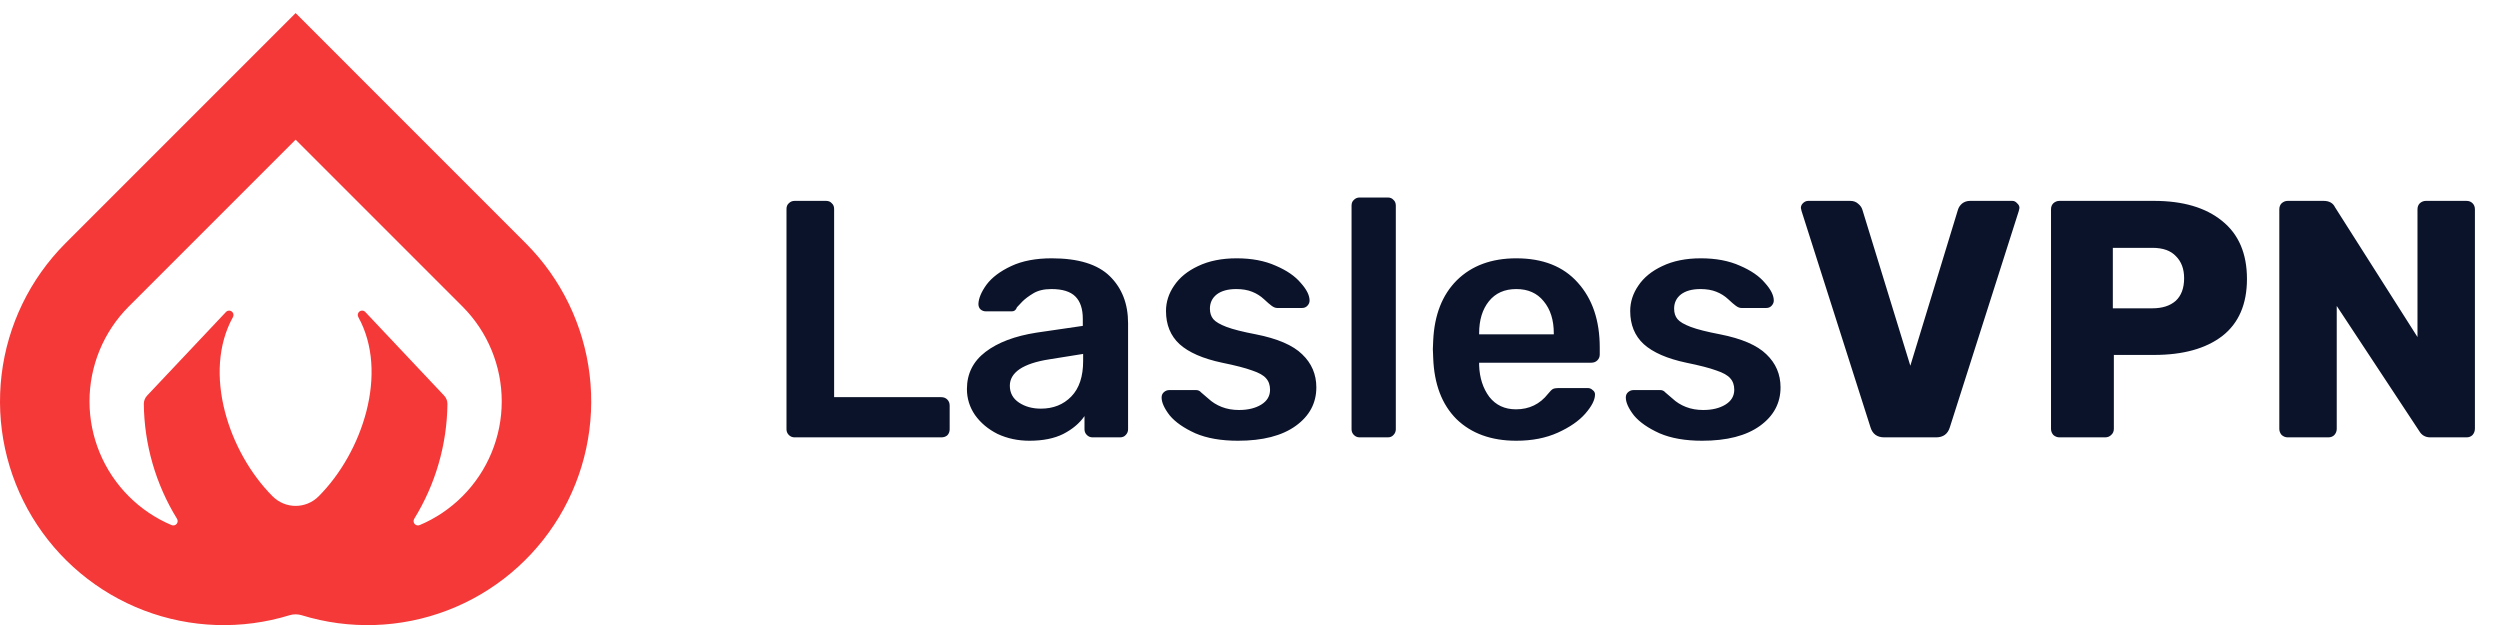 <svg width="148" height="37" viewBox="0 0 148 37" fill="none" xmlns="http://www.w3.org/2000/svg">
<path d="M47.04 25.892C46.907 25.892 46.793 25.845 46.7 25.752C46.607 25.658 46.56 25.545 46.56 25.412V12.372C46.56 12.225 46.607 12.112 46.7 12.032C46.793 11.938 46.907 11.892 47.04 11.892H48.9C49.047 11.892 49.16 11.938 49.24 12.032C49.333 12.112 49.38 12.225 49.38 12.372V23.512H55.72C55.867 23.512 55.987 23.558 56.08 23.652C56.173 23.745 56.22 23.865 56.22 24.012V25.412C56.22 25.558 56.173 25.678 56.08 25.772C55.987 25.852 55.867 25.892 55.72 25.892H47.04ZM60.942 26.092C60.262 26.092 59.635 25.958 59.062 25.692C58.502 25.412 58.055 25.038 57.722 24.572C57.402 24.105 57.242 23.592 57.242 23.032C57.242 22.125 57.608 21.392 58.342 20.832C59.075 20.272 60.082 19.892 61.362 19.692L64.102 19.292V18.872C64.102 18.285 63.955 17.845 63.662 17.552C63.368 17.258 62.895 17.112 62.242 17.112C61.802 17.112 61.442 17.198 61.162 17.372C60.895 17.532 60.682 17.692 60.522 17.852C60.362 18.025 60.255 18.138 60.202 18.192C60.148 18.352 60.048 18.432 59.902 18.432H58.362C58.242 18.432 58.135 18.392 58.042 18.312C57.962 18.232 57.922 18.125 57.922 17.992C57.935 17.658 58.095 17.278 58.402 16.852C58.722 16.425 59.208 16.058 59.862 15.752C60.515 15.445 61.315 15.292 62.262 15.292C63.835 15.292 64.982 15.645 65.702 16.352C66.422 17.058 66.782 17.985 66.782 19.132V25.412C66.782 25.545 66.735 25.658 66.642 25.752C66.562 25.845 66.448 25.892 66.302 25.892H64.682C64.548 25.892 64.435 25.845 64.342 25.752C64.248 25.658 64.202 25.545 64.202 25.412V24.632C63.908 25.058 63.488 25.412 62.942 25.692C62.408 25.958 61.742 26.092 60.942 26.092ZM61.622 24.192C62.355 24.192 62.955 23.952 63.422 23.472C63.888 22.992 64.122 22.292 64.122 21.372V20.952L62.122 21.272C61.348 21.392 60.762 21.585 60.362 21.852C59.975 22.118 59.782 22.445 59.782 22.832C59.782 23.258 59.962 23.592 60.322 23.832C60.682 24.072 61.115 24.192 61.622 24.192ZM73.287 26.092C72.287 26.092 71.447 25.945 70.767 25.652C70.087 25.345 69.581 24.992 69.247 24.592C68.927 24.178 68.767 23.825 68.767 23.532C68.767 23.398 68.814 23.292 68.907 23.212C69.001 23.132 69.107 23.092 69.227 23.092H70.807C70.927 23.092 71.027 23.138 71.107 23.232C71.161 23.272 71.301 23.392 71.527 23.592C71.754 23.805 72.021 23.972 72.327 24.092C72.634 24.212 72.974 24.272 73.347 24.272C73.881 24.272 74.321 24.165 74.667 23.952C75.014 23.738 75.187 23.445 75.187 23.072C75.187 22.792 75.107 22.565 74.947 22.392C74.801 22.218 74.527 22.065 74.127 21.932C73.727 21.785 73.134 21.632 72.347 21.472C71.214 21.232 70.374 20.865 69.827 20.372C69.294 19.878 69.027 19.225 69.027 18.412C69.027 17.878 69.187 17.378 69.507 16.912C69.827 16.432 70.301 16.045 70.927 15.752C71.567 15.445 72.327 15.292 73.207 15.292C74.101 15.292 74.874 15.438 75.527 15.732C76.181 16.012 76.674 16.352 77.007 16.752C77.354 17.138 77.527 17.485 77.527 17.792C77.527 17.912 77.481 18.018 77.387 18.112C77.307 18.192 77.207 18.232 77.087 18.232H75.607C75.501 18.232 75.387 18.185 75.267 18.092C75.174 18.025 75.027 17.898 74.827 17.712C74.627 17.525 74.394 17.378 74.127 17.272C73.861 17.165 73.547 17.112 73.187 17.112C72.694 17.112 72.307 17.218 72.027 17.432C71.761 17.645 71.627 17.925 71.627 18.272C71.627 18.525 71.694 18.732 71.827 18.892C71.961 19.052 72.221 19.205 72.607 19.352C72.994 19.498 73.574 19.645 74.347 19.792C75.627 20.045 76.541 20.438 77.087 20.972C77.647 21.505 77.927 22.158 77.927 22.932C77.927 23.865 77.521 24.625 76.707 25.212C75.894 25.798 74.754 26.092 73.287 26.092ZM80.492 25.892C80.359 25.892 80.245 25.845 80.152 25.752C80.058 25.658 80.012 25.545 80.012 25.412V12.172C80.012 12.025 80.058 11.912 80.152 11.832C80.245 11.738 80.359 11.692 80.492 11.692H82.152C82.299 11.692 82.412 11.738 82.492 11.832C82.585 11.912 82.632 12.025 82.632 12.172V25.412C82.632 25.545 82.585 25.658 82.492 25.752C82.412 25.845 82.299 25.892 82.152 25.892H80.492ZM89.765 26.092C88.285 26.092 87.105 25.665 86.225 24.812C85.358 23.945 84.898 22.732 84.845 21.172L84.825 20.672L84.845 20.172C84.912 18.652 85.378 17.458 86.245 16.592C87.125 15.725 88.298 15.292 89.765 15.292C91.338 15.292 92.552 15.772 93.405 16.732C94.272 17.692 94.705 18.972 94.705 20.572V20.992C94.705 21.125 94.658 21.238 94.565 21.332C94.472 21.425 94.352 21.472 94.205 21.472H87.565V21.632C87.591 22.365 87.791 22.985 88.165 23.492C88.552 23.985 89.078 24.232 89.745 24.232C90.531 24.232 91.165 23.925 91.645 23.312C91.765 23.165 91.858 23.072 91.925 23.032C92.005 22.992 92.118 22.972 92.265 22.972H93.985C94.105 22.972 94.205 23.012 94.285 23.092C94.378 23.158 94.425 23.245 94.425 23.352C94.425 23.672 94.231 24.052 93.845 24.492C93.472 24.918 92.931 25.292 92.225 25.612C91.518 25.932 90.698 26.092 89.765 26.092ZM91.985 19.792V19.732C91.985 18.945 91.785 18.312 91.385 17.832C90.998 17.352 90.458 17.112 89.765 17.112C89.072 17.112 88.531 17.352 88.145 17.832C87.758 18.312 87.565 18.945 87.565 19.732V19.792H91.985ZM100.768 26.092C99.768 26.092 98.928 25.945 98.248 25.652C97.568 25.345 97.061 24.992 96.728 24.592C96.408 24.178 96.248 23.825 96.248 23.532C96.248 23.398 96.294 23.292 96.388 23.212C96.481 23.132 96.588 23.092 96.708 23.092H98.288C98.408 23.092 98.508 23.138 98.588 23.232C98.641 23.272 98.781 23.392 99.008 23.592C99.234 23.805 99.501 23.972 99.808 24.092C100.114 24.212 100.454 24.272 100.828 24.272C101.361 24.272 101.801 24.165 102.148 23.952C102.494 23.738 102.668 23.445 102.668 23.072C102.668 22.792 102.588 22.565 102.428 22.392C102.281 22.218 102.008 22.065 101.608 21.932C101.208 21.785 100.614 21.632 99.828 21.472C98.695 21.232 97.855 20.865 97.308 20.372C96.775 19.878 96.508 19.225 96.508 18.412C96.508 17.878 96.668 17.378 96.988 16.912C97.308 16.432 97.781 16.045 98.408 15.752C99.048 15.445 99.808 15.292 100.688 15.292C101.581 15.292 102.354 15.438 103.008 15.732C103.661 16.012 104.154 16.352 104.488 16.752C104.834 17.138 105.008 17.485 105.008 17.792C105.008 17.912 104.961 18.018 104.868 18.112C104.788 18.192 104.688 18.232 104.568 18.232H103.088C102.981 18.232 102.868 18.185 102.748 18.092C102.654 18.025 102.508 17.898 102.308 17.712C102.108 17.525 101.874 17.378 101.608 17.272C101.341 17.165 101.028 17.112 100.668 17.112C100.174 17.112 99.788 17.218 99.508 17.432C99.241 17.645 99.108 17.925 99.108 18.272C99.108 18.525 99.174 18.732 99.308 18.892C99.441 19.052 99.701 19.205 100.088 19.352C100.474 19.498 101.054 19.645 101.828 19.792C103.108 20.045 104.021 20.438 104.568 20.972C105.128 21.505 105.408 22.158 105.408 22.932C105.408 23.865 105.001 24.625 104.188 25.212C103.374 25.798 102.234 26.092 100.768 26.092ZM111.552 25.892C111.126 25.892 110.852 25.692 110.732 25.292L106.652 12.492L106.612 12.312C106.612 12.205 106.652 12.112 106.732 12.032C106.826 11.938 106.932 11.892 107.052 11.892H109.532C109.719 11.892 109.872 11.945 109.992 12.052C110.126 12.158 110.212 12.278 110.252 12.412L113.092 21.652L115.912 12.412C115.952 12.278 116.032 12.158 116.152 12.052C116.286 11.945 116.446 11.892 116.632 11.892H119.132C119.239 11.892 119.332 11.938 119.412 12.032C119.506 12.112 119.552 12.205 119.552 12.312L119.512 12.492L115.432 25.292C115.312 25.692 115.039 25.892 114.612 25.892H111.552ZM121.92 25.892C121.786 25.892 121.666 25.845 121.56 25.752C121.466 25.645 121.42 25.525 121.42 25.392V12.392C121.42 12.245 121.466 12.125 121.56 12.032C121.666 11.938 121.786 11.892 121.92 11.892H127.52C129.226 11.892 130.566 12.285 131.54 13.072C132.526 13.858 133.02 15.005 133.02 16.512C133.02 18.005 132.533 19.132 131.56 19.892C130.586 20.638 129.24 21.012 127.52 21.012H125.14V25.392C125.14 25.538 125.086 25.658 124.98 25.752C124.886 25.845 124.766 25.892 124.62 25.892H121.92ZM127.42 18.252C128.006 18.252 128.466 18.105 128.8 17.812C129.133 17.505 129.3 17.058 129.3 16.472C129.3 15.925 129.14 15.492 128.82 15.172C128.513 14.838 128.046 14.672 127.42 14.672H125.08V18.252H127.42ZM135.435 25.892C135.302 25.892 135.182 25.845 135.075 25.752C134.982 25.645 134.935 25.525 134.935 25.392V12.392C134.935 12.245 134.982 12.125 135.075 12.032C135.182 11.938 135.302 11.892 135.435 11.892H137.555C137.888 11.892 138.115 12.018 138.235 12.272L143.115 19.952V12.392C143.115 12.245 143.162 12.125 143.255 12.032C143.362 11.938 143.482 11.892 143.615 11.892H146.015C146.162 11.892 146.282 11.938 146.375 12.032C146.468 12.125 146.515 12.245 146.515 12.392V25.372C146.515 25.518 146.468 25.645 146.375 25.752C146.282 25.845 146.162 25.892 146.015 25.892H143.875C143.582 25.892 143.362 25.765 143.215 25.512L138.335 18.112V25.392C138.335 25.525 138.288 25.645 138.195 25.752C138.102 25.845 137.982 25.892 137.835 25.892H135.435Z" fill="#0B132A"/>
<path d="M31.147 14.423L31.125 14.401C31.124 14.4 31.122 14.399 31.122 14.397L17.501 0.775L3.88 14.396C3.878 14.398 3.876 14.401 3.876 14.401L3.853 14.423C1.771 16.517 0.448 19.248 0.095 22.181C-0.258 25.113 0.38 28.08 1.906 30.608C3.433 33.137 5.761 35.083 8.521 36.137C11.28 37.19 14.313 37.291 17.136 36.423C17.373 36.35 17.628 36.35 17.865 36.423C20.688 37.291 23.721 37.19 26.48 36.136C29.239 35.082 31.567 33.137 33.094 30.608C34.62 28.08 35.258 25.113 34.905 22.181C34.553 19.248 33.23 16.518 31.147 14.423ZM8.723 23.405C8.657 23.471 8.604 23.55 8.568 23.637C8.533 23.723 8.514 23.816 8.514 23.91C8.538 26.314 9.218 28.666 10.479 30.712C10.508 30.759 10.521 30.813 10.517 30.868C10.513 30.922 10.492 30.974 10.457 31.015C10.421 31.057 10.374 31.086 10.321 31.099C10.268 31.112 10.212 31.108 10.162 31.088C9.213 30.689 8.352 30.109 7.625 29.381C6.136 27.892 5.299 25.872 5.298 23.767C5.297 21.661 6.131 19.641 7.618 18.15L17.501 8.268L27.383 18.15C28.87 19.64 29.704 21.661 29.703 23.767C29.702 25.872 28.865 27.892 27.376 29.381C26.649 30.109 25.788 30.689 24.84 31.088C24.789 31.108 24.733 31.112 24.68 31.099C24.627 31.086 24.58 31.057 24.544 31.015C24.509 30.974 24.488 30.922 24.484 30.867C24.48 30.813 24.493 30.759 24.522 30.712C25.784 28.666 26.463 26.314 26.488 23.91C26.488 23.816 26.469 23.723 26.433 23.637C26.397 23.55 26.344 23.471 26.278 23.405L21.604 18.447C21.557 18.408 21.498 18.387 21.438 18.387C21.377 18.387 21.319 18.408 21.272 18.447C21.226 18.486 21.194 18.54 21.183 18.599C21.172 18.659 21.183 18.72 21.213 18.773C23.028 22.058 21.467 26.777 18.864 29.381L18.85 29.395C18.491 29.75 18.006 29.949 17.5 29.949C16.995 29.949 16.51 29.749 16.151 29.394L16.138 29.381C13.534 26.777 11.974 22.059 13.789 18.774C13.819 18.721 13.83 18.66 13.819 18.6C13.808 18.541 13.776 18.486 13.73 18.448C13.683 18.409 13.625 18.388 13.564 18.388C13.504 18.388 13.445 18.409 13.398 18.448L8.723 23.405Z" fill="#F53838"/>
</svg>
